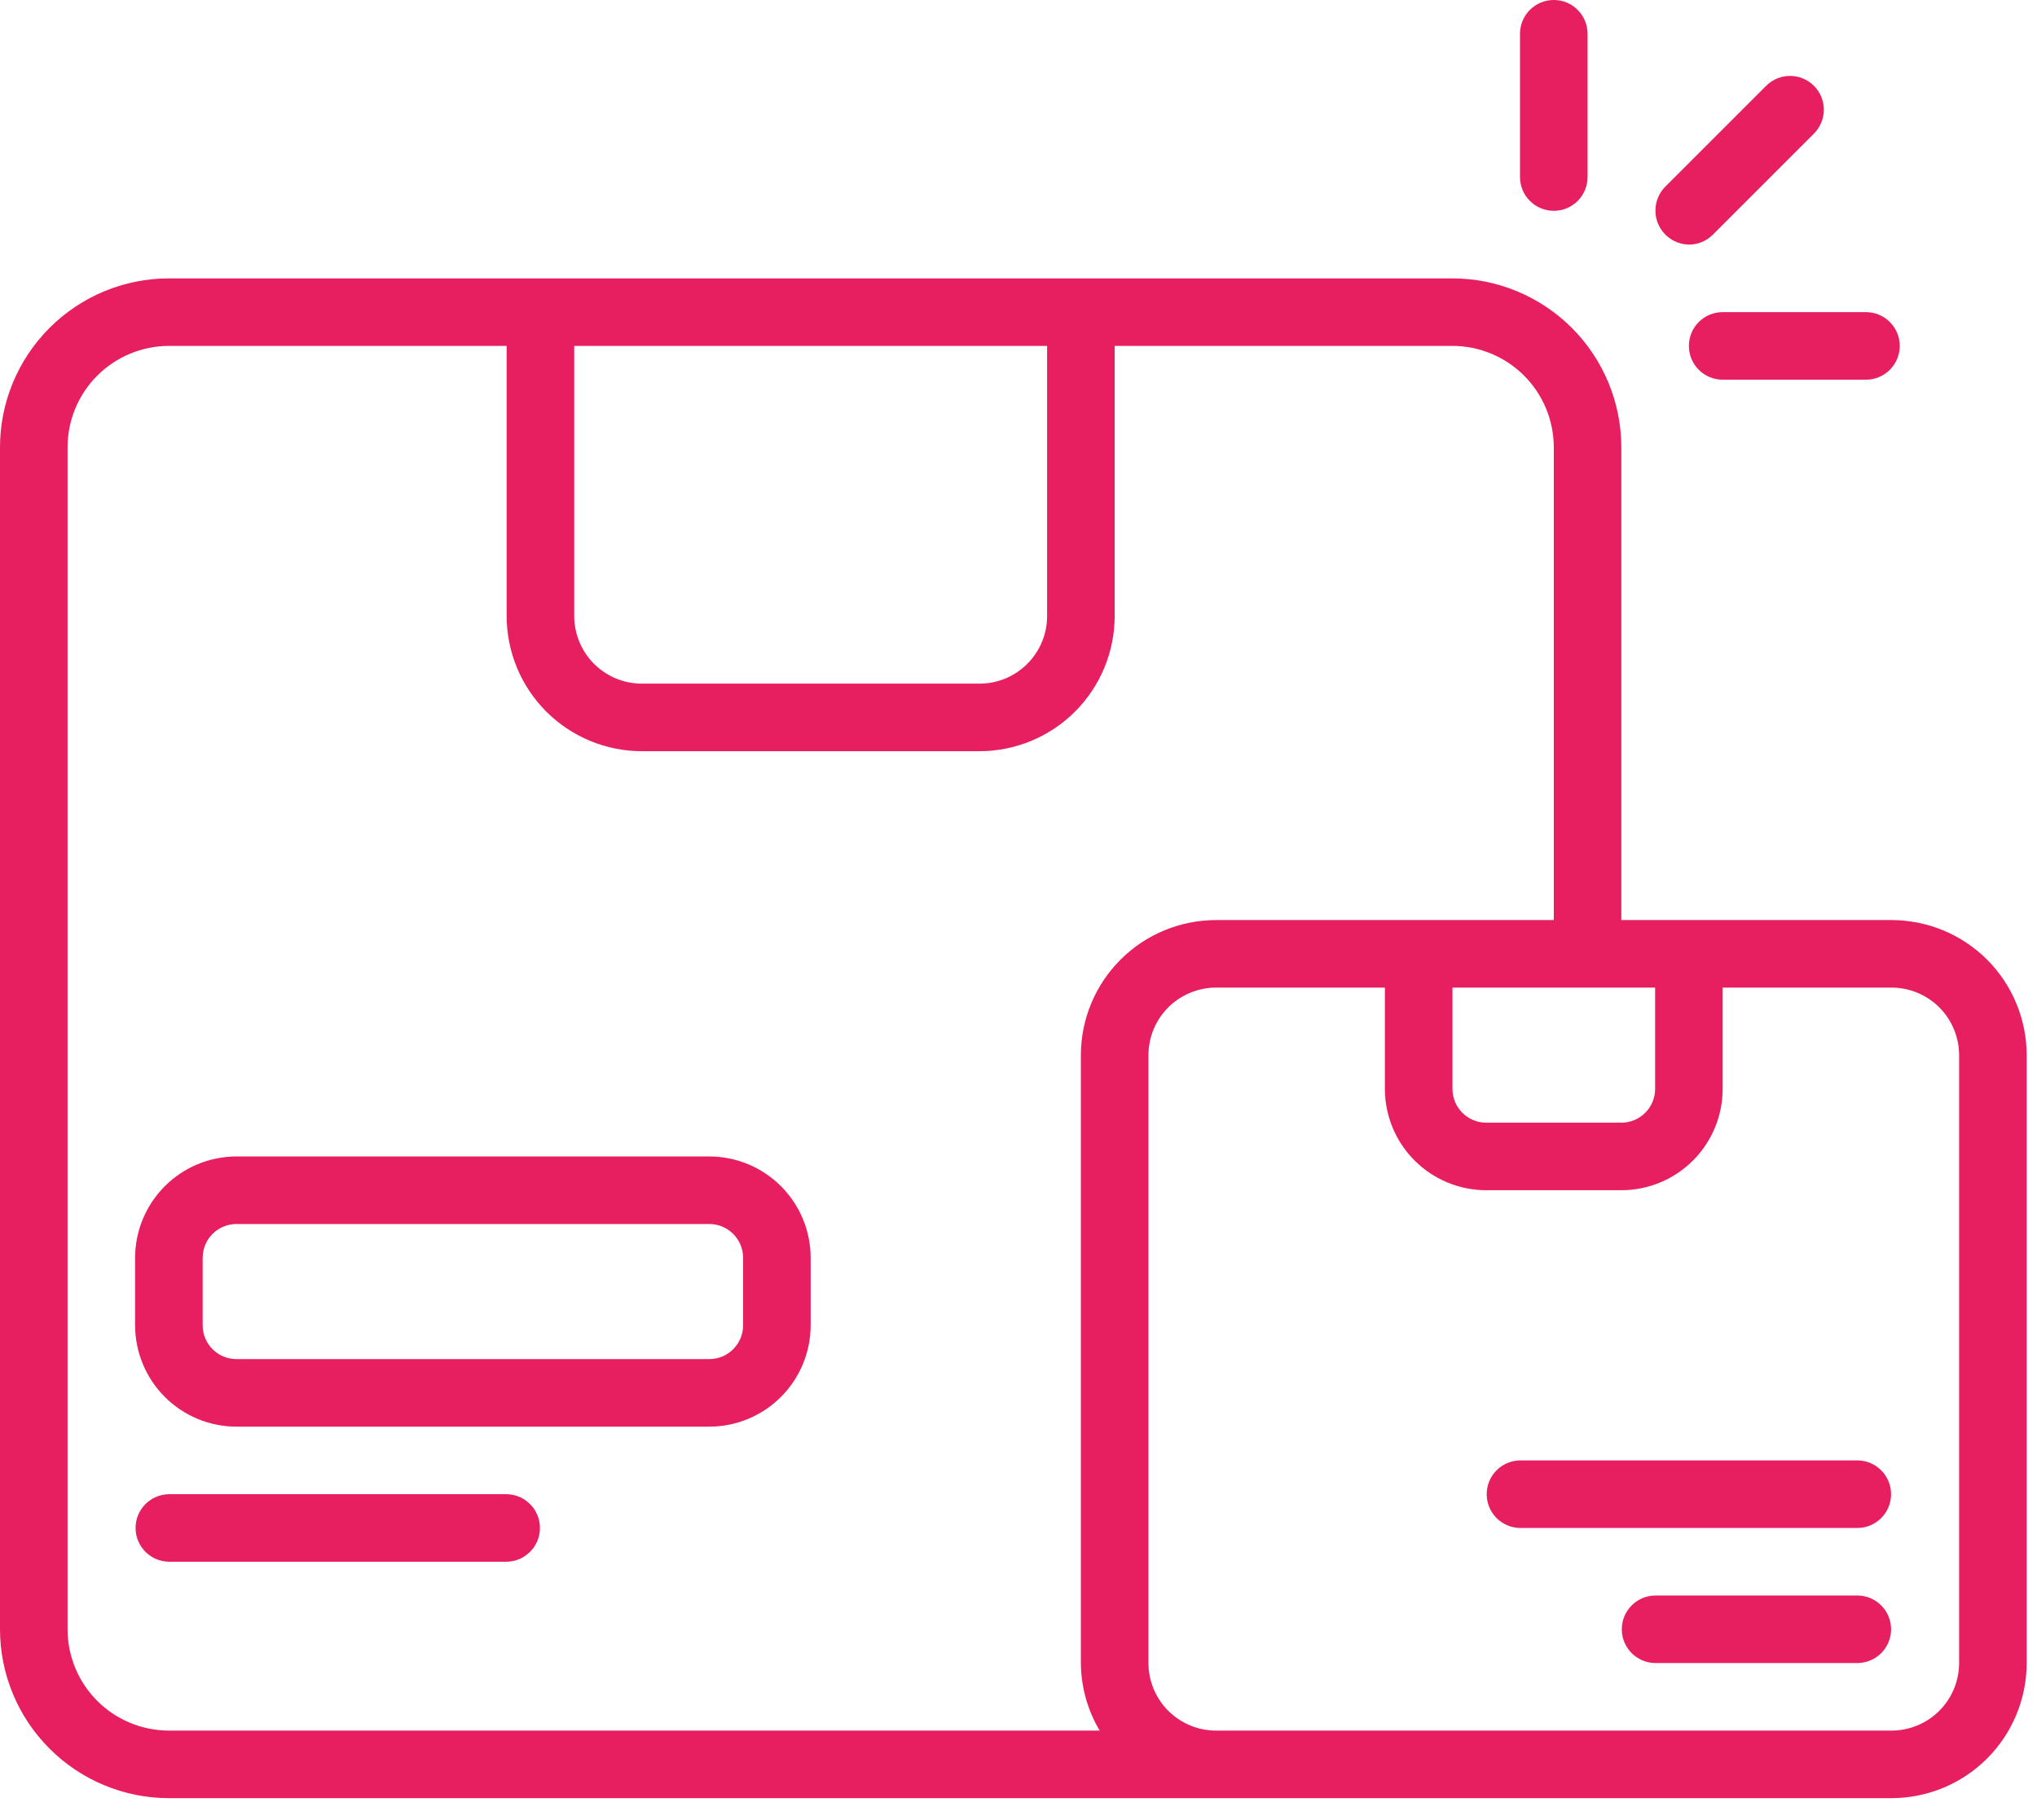 <svg width="47" height="42" viewBox="0 0 47 42" fill="none" xmlns="http://www.w3.org/2000/svg">
<path d="M16.366 26.687H5.455C4.835 26.688 4.241 26.934 3.803 27.373C3.365 27.811 3.118 28.405 3.117 29.025V30.584C3.118 31.204 3.365 31.798 3.803 32.236C4.241 32.675 4.835 32.921 5.455 32.922H16.366C16.986 32.921 17.581 32.675 18.019 32.236C18.457 31.798 18.704 31.204 18.704 30.584V29.025C18.704 28.405 18.457 27.811 18.019 27.373C17.581 26.934 16.986 26.688 16.366 26.687ZM17.146 30.584C17.145 31.014 16.797 31.363 16.366 31.363H5.455C5.025 31.363 4.676 31.014 4.676 30.584V29.025C4.676 28.595 5.025 28.246 5.455 28.246H16.366C16.797 28.246 17.145 28.595 17.146 29.025V30.584Z" fill="#E71E5F"/>
<path d="M11.69 34.481H3.896C3.47 34.487 3.128 34.834 3.128 35.26C3.128 35.686 3.47 36.033 3.896 36.039H11.69C12.116 36.033 12.458 35.686 12.458 35.26C12.458 34.834 12.116 34.487 11.69 34.481Z" fill="#E71E5F"/>
<path d="M43.644 21.232H37.409V10.32C37.408 9.287 36.997 8.297 36.267 7.567C35.536 6.836 34.545 6.425 33.513 6.424H3.897C2.864 6.425 1.873 6.836 1.143 7.567C0.412 8.297 0.001 9.287 0 10.32V37.598C0.001 38.632 0.412 39.622 1.143 40.352C1.873 41.083 2.864 41.494 3.897 41.495H43.644C44.471 41.494 45.263 41.165 45.848 40.581C46.432 39.996 46.761 39.204 46.762 38.377V24.349C46.761 23.523 46.432 22.73 45.848 22.145C45.263 21.561 44.471 21.233 43.644 21.232ZM38.189 22.79V25.128C38.188 25.559 37.84 25.907 37.409 25.908H34.292C33.861 25.907 33.513 25.559 33.513 25.128V22.79H38.189ZM13.249 7.982H24.16V14.217C24.16 14.631 23.995 15.027 23.703 15.319C23.411 15.611 23.015 15.776 22.602 15.776H14.808C14.395 15.776 13.999 15.611 13.706 15.319C13.414 15.027 13.25 14.631 13.249 14.217L13.249 7.982ZM25.373 39.936H3.897C3.277 39.935 2.683 39.689 2.244 39.251C1.806 38.812 1.559 38.218 1.559 37.598V10.32C1.559 9.701 1.806 9.106 2.244 8.668C2.683 8.23 3.277 7.983 3.897 7.982H11.69V14.217C11.691 15.044 12.02 15.836 12.604 16.421C13.189 17.005 13.981 17.334 14.808 17.335H22.601C23.428 17.334 24.22 17.005 24.805 16.421C25.389 15.836 25.718 15.044 25.719 14.217V7.982H33.513C34.133 7.983 34.727 8.23 35.165 8.668C35.603 9.106 35.85 9.701 35.851 10.32V21.232H28.057C27.23 21.233 26.438 21.561 25.854 22.145C25.269 22.73 24.94 23.523 24.939 24.349V38.377C24.943 38.926 25.092 39.465 25.373 39.936L25.373 39.936ZM45.203 38.377C45.202 38.791 45.038 39.187 44.746 39.479C44.453 39.771 44.057 39.936 43.644 39.936H28.057C27.644 39.936 27.248 39.771 26.955 39.479C26.663 39.187 26.499 38.791 26.498 38.377V24.349C26.499 23.936 26.663 23.54 26.955 23.247C27.248 22.955 27.644 22.791 28.057 22.79H31.954V25.128C31.954 25.748 32.201 26.343 32.639 26.781C33.078 27.219 33.672 27.466 34.292 27.466H37.409C38.029 27.466 38.624 27.219 39.062 26.781C39.5 26.343 39.747 25.748 39.747 25.128V22.79H43.644C44.058 22.791 44.453 22.955 44.746 23.247C45.038 23.54 45.202 23.936 45.203 24.349L45.203 38.377Z" fill="#E71E5F"/>
<path d="M42.864 36.819H38.188C37.762 36.825 37.42 37.172 37.42 37.598C37.42 38.024 37.762 38.371 38.188 38.377H42.864C43.291 38.371 43.633 38.024 43.633 37.598C43.633 37.172 43.291 36.825 42.864 36.819Z" fill="#E71E5F"/>
<path d="M42.865 33.701H35.071C34.645 33.708 34.302 34.054 34.303 34.481C34.303 34.907 34.645 35.254 35.071 35.26H42.865C43.291 35.254 43.633 34.907 43.633 34.481C43.633 34.054 43.291 33.708 42.865 33.701Z" fill="#E71E5F"/>
<path d="M38.968 5.644C39.175 5.645 39.373 5.563 39.52 5.416L41.858 3.078C42.158 2.773 42.156 2.283 41.853 1.98C41.551 1.678 41.061 1.676 40.755 1.976L38.417 4.314C38.2 4.539 38.136 4.871 38.256 5.16C38.376 5.449 38.656 5.639 38.968 5.644L38.968 5.644Z" fill="#E71E5F"/>
<path d="M35.851 4.865C36.057 4.865 36.256 4.783 36.402 4.637C36.548 4.491 36.63 4.292 36.63 4.086V0.78C36.63 0.349 36.281 0 35.851 0C35.42 0 35.071 0.349 35.071 0.78V4.086C35.071 4.292 35.153 4.491 35.3 4.637C35.446 4.783 35.644 4.865 35.851 4.865Z" fill="#E71E5F"/>
<path d="M38.968 7.982C38.968 8.189 39.05 8.387 39.196 8.534C39.342 8.68 39.541 8.762 39.747 8.762H43.053C43.484 8.762 43.833 8.413 43.833 7.982C43.833 7.552 43.484 7.203 43.053 7.203H39.747C39.541 7.203 39.342 7.285 39.196 7.431C39.05 7.577 38.968 7.776 38.968 7.982Z" fill="#E71E5F"/>
</svg>
